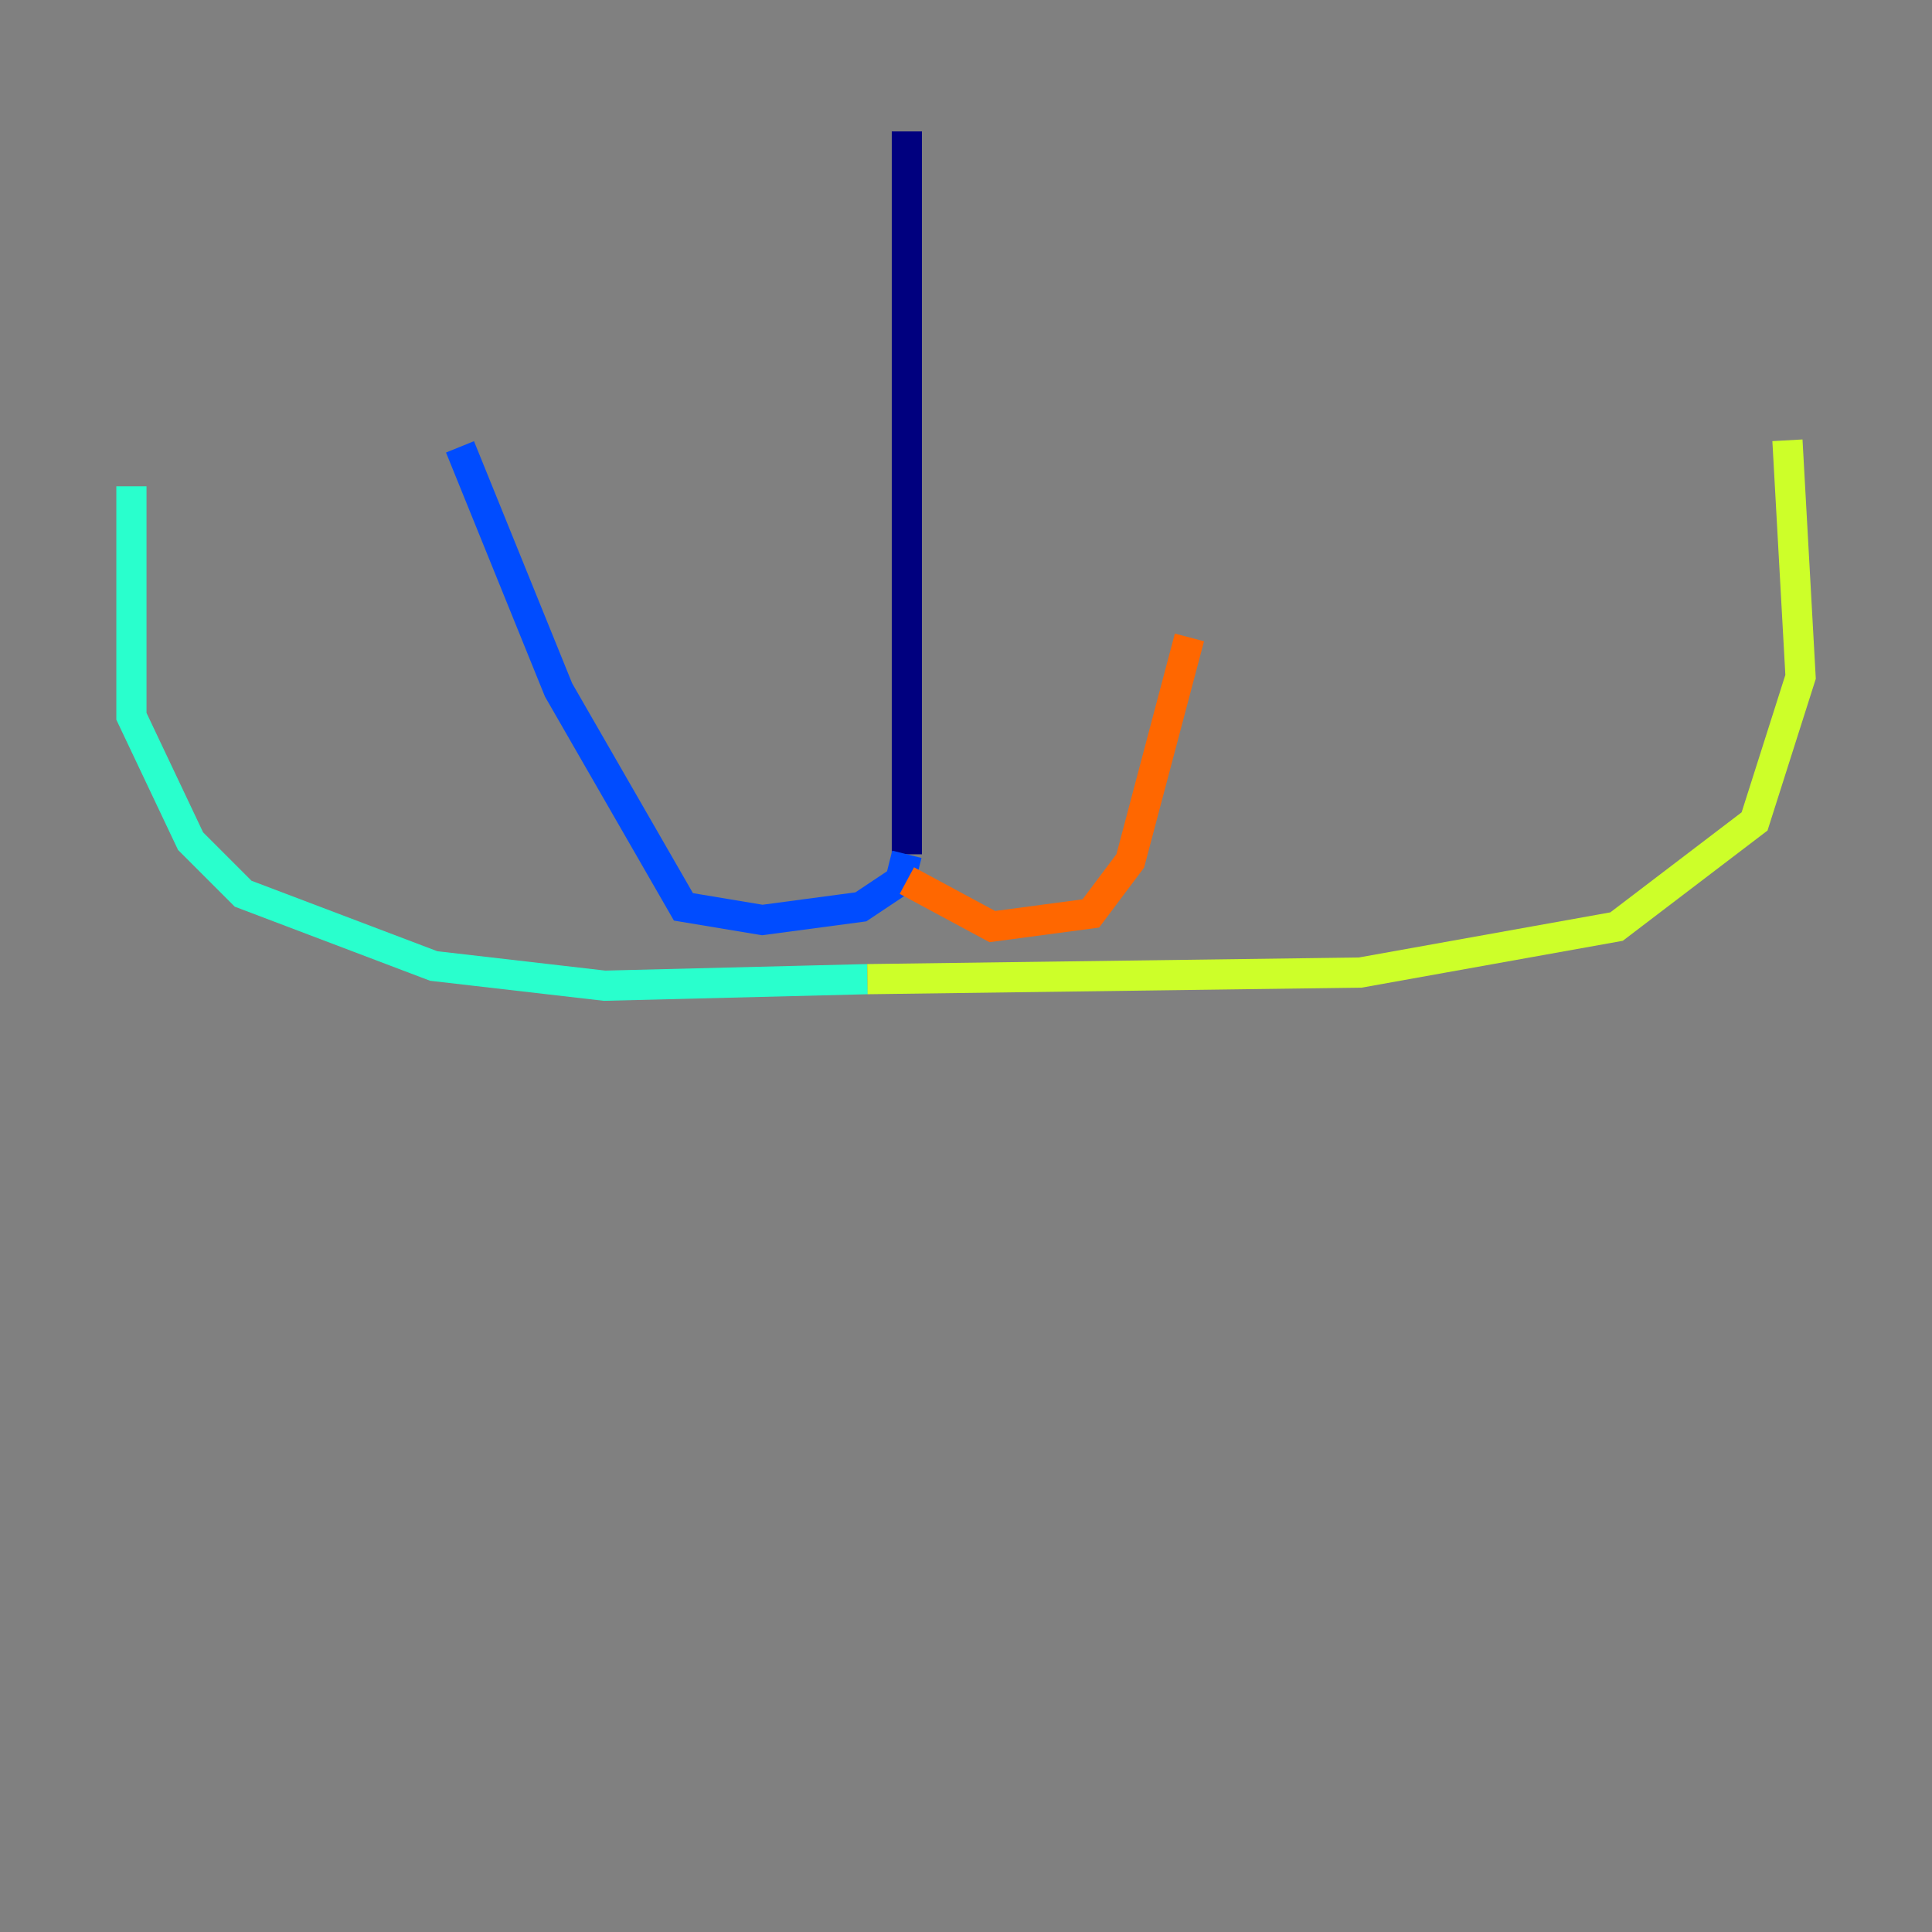 <?xml version="1.0" encoding="utf-8" ?>
<svg baseProfile="tiny" height="128" version="1.2" viewBox="0,0,128,128" width="128" xmlns="http://www.w3.org/2000/svg" xmlns:ev="http://www.w3.org/2001/xml-events" xmlns:xlink="http://www.w3.org/1999/xlink"><rect x="0" y="0" width="128" height="128" fill="#808080" stroke="none"/><defs /><polyline fill="none" points="60.082,8.707 60.082,56.599" stroke="#00007f" stroke-width="2" /><polyline fill="none" points="60.082,56.599 59.646,58.34 57.034,60.082 50.503,60.952 45.279,60.082 37.007,45.714 30.476,29.605" stroke="#004cff" stroke-width="2" /><polyline fill="none" points="8.707,32.218 8.707,47.456 12.626,55.728 16.109,59.211 28.735,64.0 40.054,65.306 57.469,64.871" stroke="#29ffcd" stroke-width="2" /><polyline fill="none" points="57.469,64.871 90.122,64.435 107.102,61.388 116.245,54.422 119.293,44.843 118.422,29.17" stroke="#cdff29" stroke-width="2" /><polyline fill="none" points="60.082,58.34 65.742,61.388 72.272,60.517 74.884,57.034 78.803,42.231" stroke="#ff6700" stroke-width="2" /><polyline fill="none" points="57.905,63.129 57.905,63.129" stroke="#7f0000" stroke-width="2" /></svg>